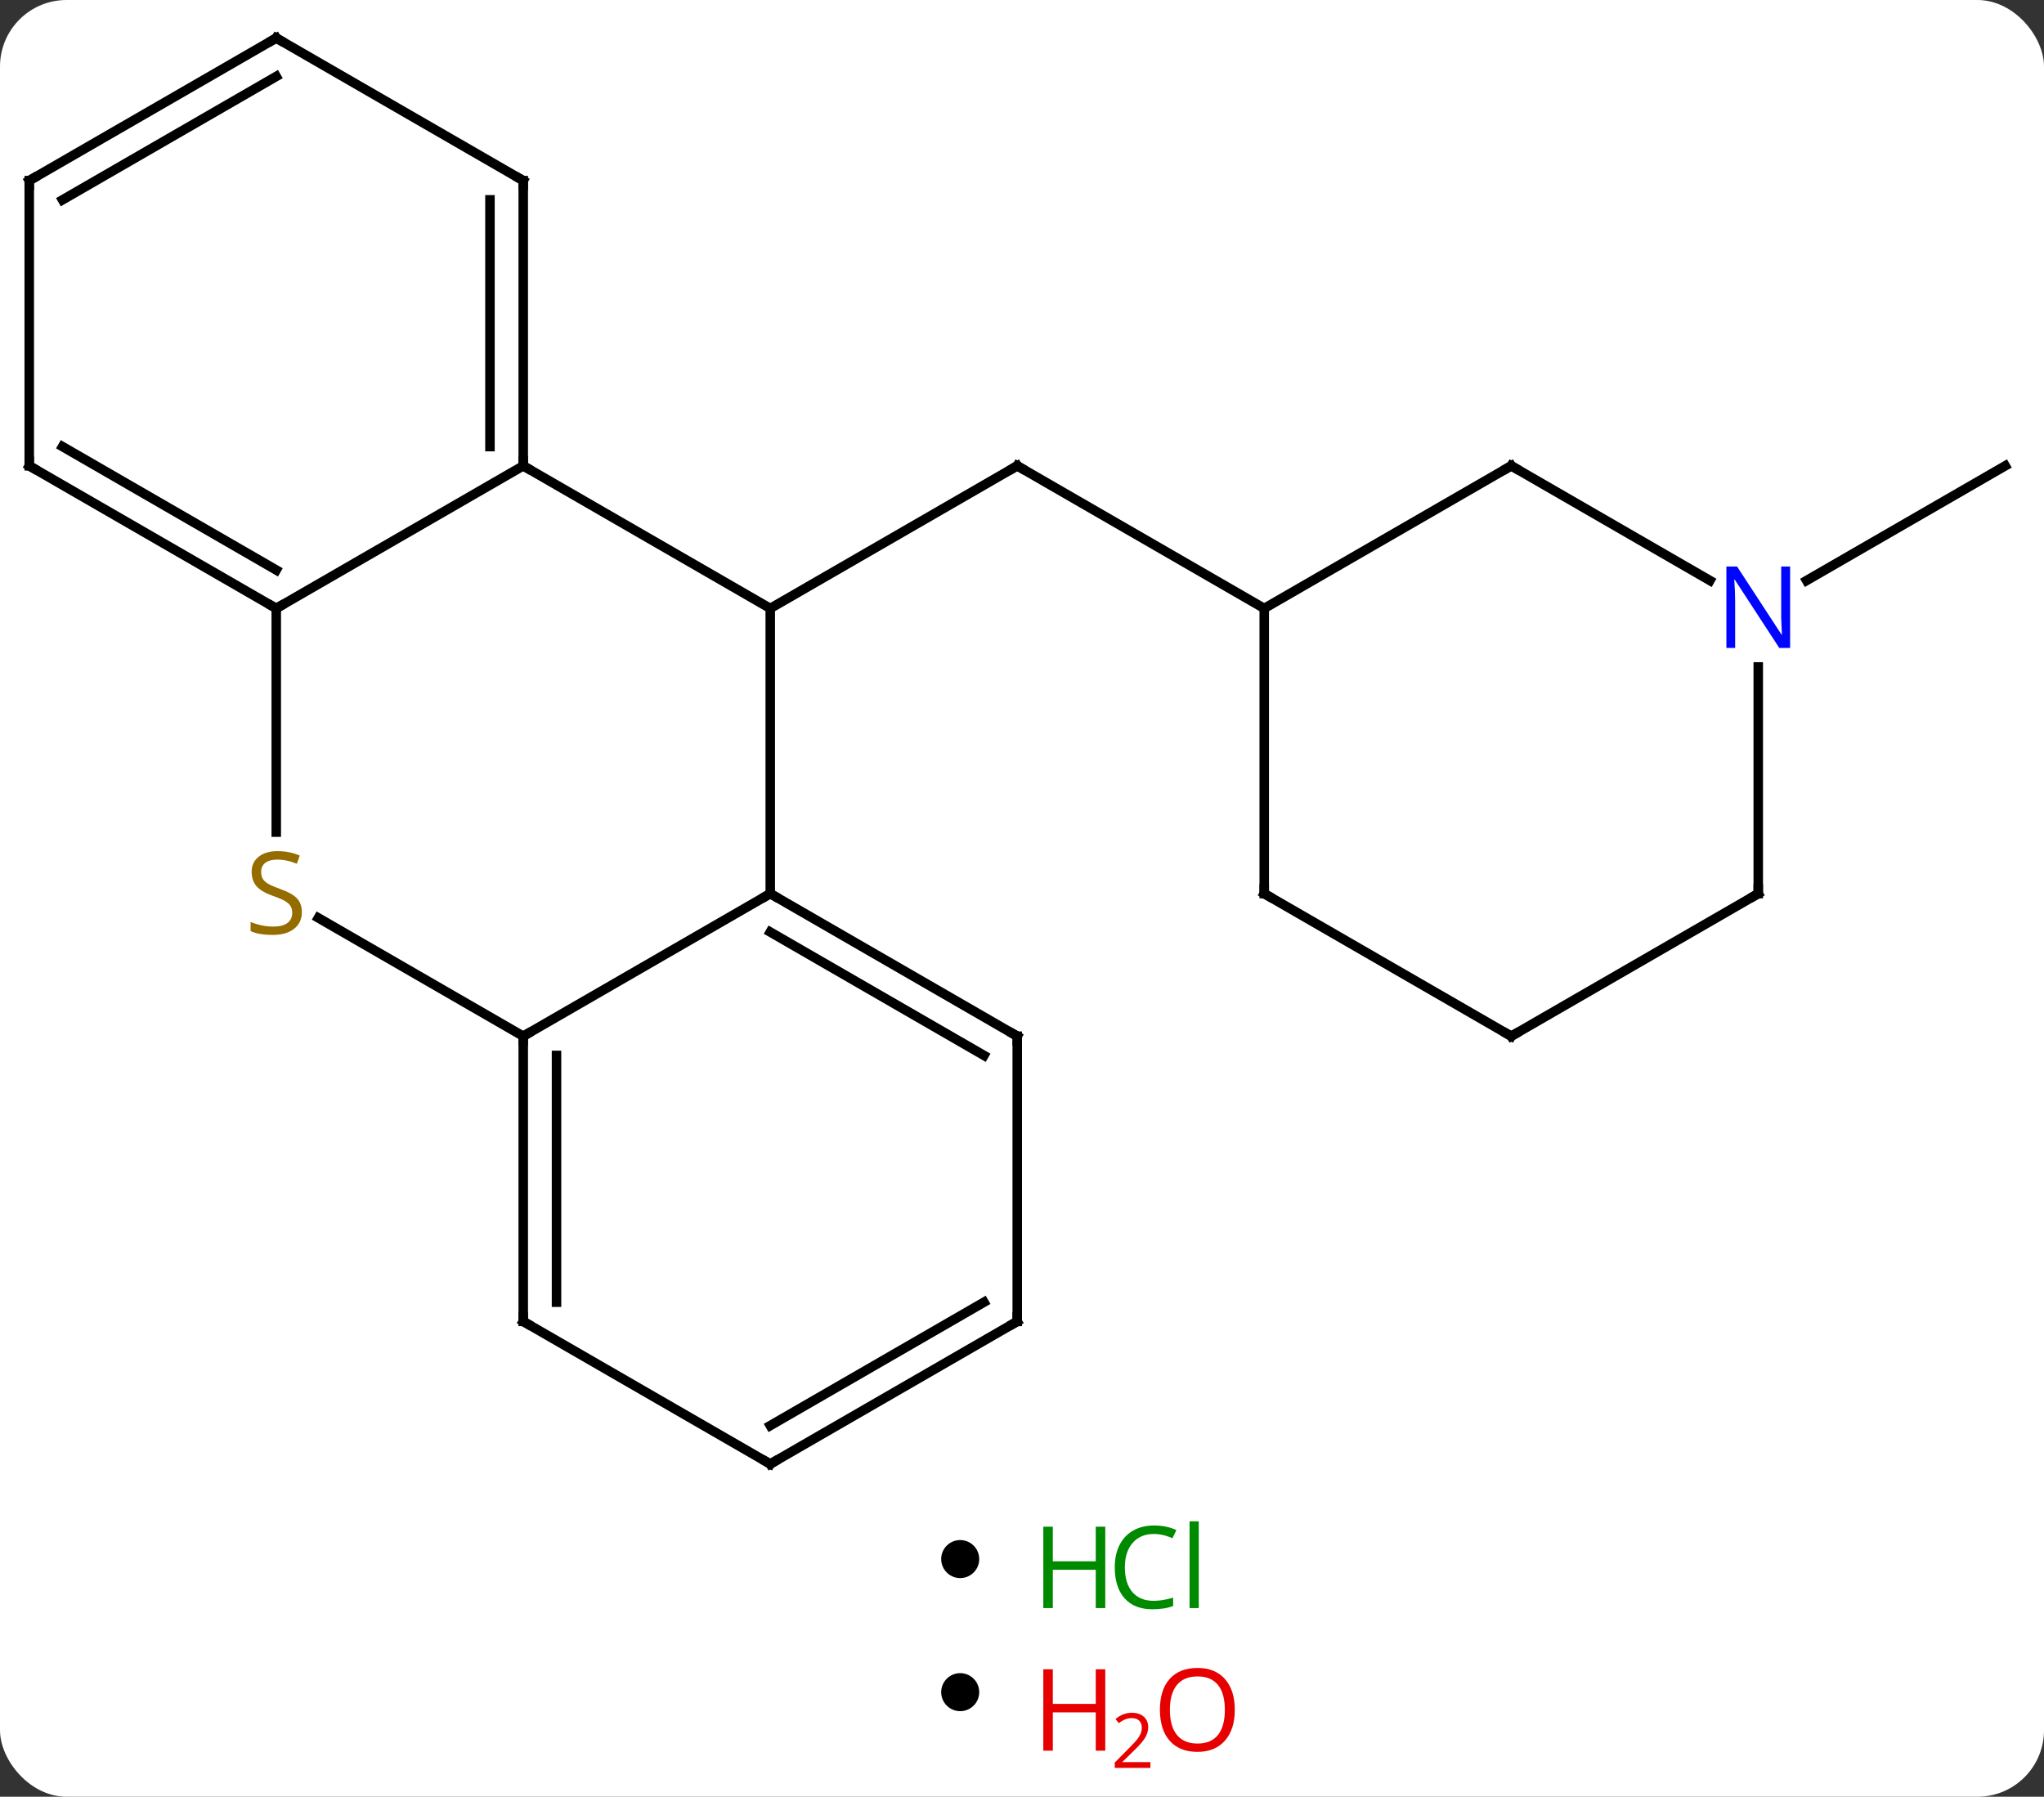 <svg width="215" viewBox="0 0 215 189" style="fill-opacity:1; color-rendering:auto; color-interpolation:auto; text-rendering:auto; stroke:black; stroke-linecap:square; stroke-miterlimit:10; shape-rendering:auto; stroke-opacity:1; fill:black; stroke-dasharray:none; font-weight:normal; stroke-width:1; font-family:'Open Sans'; font-style:normal; stroke-linejoin:miter; font-size:12; stroke-dashoffset:0; image-rendering:auto;" height="189" class="cas-substance-image" xmlns:xlink="http://www.w3.org/1999/xlink" xmlns="http://www.w3.org/2000/svg"><rect x="0" y="0" width="215" height="189" fill="#333333" stroke="none"/><svg class="cas-substance-single-component"><rect y="0" x="0" width="215" stroke="none" ry="7" rx="7" height="189" fill="white" class="cas-substance-group"/><svg y="0" x="0" width="215" viewBox="0 0 215 157" style="fill:black;" height="157" class="cas-substance-single-component-image"><svg><g><g transform="translate(107,79)" style="text-rendering:geometricPrecision; color-rendering:optimizeQuality; color-interpolation:linearRGB; stroke-linecap:butt; image-rendering:optimizeQuality;"><line y2="-15" y1="-30" x2="-25.98" x1="0" style="fill:none;"/><line y2="-15" y1="-30" x2="25.98" x1="0" style="fill:none;"/><line y2="-17.935" y1="-30" x2="83.027" x1="103.923" style="fill:none;"/><line y2="15" y1="-15" x2="-25.98" x1="-25.98" style="fill:none;"/><line y2="-30" y1="-15" x2="-51.963" x1="-25.98" style="fill:none;"/><line y2="30" y1="15" x2="-51.963" x1="-25.98" style="fill:none;"/><line y2="30" y1="15" x2="0" x1="-25.98" style="fill:none;"/><line y2="32.021" y1="19.041" x2="-3.5" x1="-25.98" style="fill:none;"/><line y2="-15" y1="-30" x2="-77.943" x1="-51.963" style="fill:none;"/><line y2="-60" y1="-30" x2="-51.963" x1="-51.963" style="fill:none;"/><line y2="-57.979" y1="-32.021" x2="-55.463" x1="-55.463" style="fill:none;"/><line y2="17.556" y1="30" x2="-73.516" x1="-51.963" style="fill:none;"/><line y2="60" y1="30" x2="-51.963" x1="-51.963" style="fill:none;"/><line y2="57.979" y1="32.021" x2="-48.463" x1="-48.463" style="fill:none;"/><line y2="60" y1="30" x2="0" x1="0" style="fill:none;"/><line y2="8.531" y1="-15" x2="-77.943" x1="-77.943" style="fill:none;"/><line y2="-30" y1="-15" x2="-103.923" x1="-77.943" style="fill:none;"/><line y2="-32.021" y1="-19.041" x2="-100.423" x1="-77.943" style="fill:none;"/><line y2="-75" y1="-60" x2="-77.943" x1="-51.963" style="fill:none;"/><line y2="75" y1="60" x2="-25.98" x1="-51.963" style="fill:none;"/><line y2="75" y1="60" x2="-25.98" x1="0" style="fill:none;"/><line y2="70.959" y1="57.979" x2="-25.98" x1="-3.5" style="fill:none;"/><line y2="-60" y1="-30" x2="-103.923" x1="-103.923" style="fill:none;"/><line y2="-60" y1="-75" x2="-103.923" x1="-77.943" style="fill:none;"/><line y2="-57.979" y1="-70.959" x2="-100.423" x1="-77.943" style="fill:none;"/><line y2="-30" y1="-15" x2="51.963" x1="25.98" style="fill:none;"/><line y2="15" y1="-15" x2="25.98" x1="25.98" style="fill:none;"/><line y2="-17.935" y1="-30" x2="72.859" x1="51.963" style="fill:none;"/><line y2="30" y1="15" x2="51.963" x1="25.98" style="fill:none;"/><line y2="15" y1="-8.844" x2="77.943" x1="77.943" style="fill:none;"/><line y2="15" y1="30" x2="77.943" x1="51.963" style="fill:none;"/><path style="fill:none; stroke-miterlimit:5;" d="M-0.433 -29.75 L0 -30 L0.433 -29.75"/><path style="fill:none; stroke-miterlimit:5;" d="M-25.547 15.25 L-25.98 15 L-26.413 15.25"/><path style="fill:none; stroke-miterlimit:5;" d="M-51.963 -30.5 L-51.963 -30 L-51.53 -29.75"/><path style="fill:none; stroke-miterlimit:5;" d="M-51.963 30.5 L-51.963 30 L-51.53 29.75"/><path style="fill:none; stroke-miterlimit:5;" d="M-0.433 29.75 L0 30 L-0 30.5"/><path style="fill:none; stroke-miterlimit:5;" d="M-78.376 -15.25 L-77.943 -15 L-77.51 -15.25"/><path style="fill:none; stroke-miterlimit:5;" d="M-51.963 -59.5 L-51.963 -60 L-52.396 -60.25"/></g><g transform="translate(107,79)" style="stroke-linecap:butt; fill:rgb(148,108,0); text-rendering:geometricPrecision; color-rendering:optimizeQuality; image-rendering:optimizeQuality; font-family:'Open Sans'; stroke:rgb(148,108,0); color-interpolation:linearRGB; stroke-miterlimit:5;"><path style="stroke:none;" d="M-75.248 16.938 Q-75.248 18.062 -76.068 18.703 Q-76.888 19.344 -78.295 19.344 Q-79.826 19.344 -80.638 18.938 L-80.638 17.984 Q-80.107 18.203 -79.49 18.336 Q-78.873 18.469 -78.263 18.469 Q-77.263 18.469 -76.763 18.086 Q-76.263 17.703 -76.263 17.031 Q-76.263 16.594 -76.443 16.305 Q-76.623 16.016 -77.037 15.773 Q-77.451 15.531 -78.31 15.234 Q-79.498 14.812 -80.013 14.227 Q-80.529 13.641 -80.529 12.688 Q-80.529 11.703 -79.787 11.117 Q-79.045 10.531 -77.81 10.531 Q-76.545 10.531 -75.466 11 L-75.779 11.859 Q-76.841 11.422 -77.841 11.422 Q-78.638 11.422 -79.084 11.758 Q-79.529 12.094 -79.529 12.703 Q-79.529 13.141 -79.365 13.43 Q-79.201 13.719 -78.81 13.953 Q-78.42 14.188 -77.607 14.484 Q-76.263 14.953 -75.755 15.508 Q-75.248 16.062 -75.248 16.938 Z"/><path style="fill:none; stroke:black;" d="M-51.963 59.5 L-51.963 60 L-51.53 60.25"/><path style="fill:none; stroke:black;" d="M0 59.5 L0 60 L-0.433 60.25"/><path style="fill:none; stroke:black;" d="M-103.49 -29.75 L-103.923 -30 L-103.923 -30.5"/><path style="fill:none; stroke:black;" d="M-77.51 -74.75 L-77.943 -75 L-78.376 -74.75"/><path style="fill:none; stroke:black;" d="M-26.413 74.75 L-25.98 75 L-25.547 74.75"/><path style="fill:none; stroke:black;" d="M-103.923 -59.5 L-103.923 -60 L-103.49 -60.25"/><path style="fill:none; stroke:black;" d="M51.53 -29.75 L51.963 -30 L52.396 -29.75"/><path style="fill:none; stroke:black;" d="M25.98 14.5 L25.98 15 L26.413 15.25"/><path style="fill:rgb(0,5,255); stroke:none;" d="M81.295 -10.844 L80.154 -10.844 L75.466 -18.031 L75.42 -18.031 Q75.513 -16.766 75.513 -15.719 L75.513 -10.844 L74.591 -10.844 L74.591 -19.406 L75.716 -19.406 L80.388 -12.25 L80.435 -12.25 Q80.435 -12.406 80.388 -13.266 Q80.341 -14.125 80.357 -14.5 L80.357 -19.406 L81.295 -19.406 L81.295 -10.844 Z"/><path style="fill:none; stroke:black;" d="M51.53 29.75 L51.963 30 L52.396 29.75"/><path style="fill:none; stroke:black;" d="M77.943 14.5 L77.943 15 L77.51 15.25"/></g></g></svg></svg><svg y="157" x="99" class="cas-substance-saf"><svg y="5" x="0" width="4" style="fill:black;" height="4" class="cas-substance-saf-dot"><circle stroke="none" r="2" fill="black" cy="2" cx="2"/></svg><svg y="0" x="8" width="22" style="fill:black;" height="15" class="cas-substance-saf-image"><svg><g><g transform="translate(6,8)" style="fill:rgb(0,138,0); text-rendering:geometricPrecision; color-rendering:optimizeQuality; image-rendering:optimizeQuality; font-family:'Open Sans'; stroke:rgb(0,138,0); color-interpolation:linearRGB;"><path style="stroke:none;" d="M3.258 4.156 L2.258 4.156 L2.258 0.125 L-2.258 0.125 L-2.258 4.156 L-3.258 4.156 L-3.258 -4.406 L-2.258 -4.406 L-2.258 -0.766 L2.258 -0.766 L2.258 -4.406 L3.258 -4.406 L3.258 4.156 Z"/><path style="stroke:none;" d="M8.367 -3.641 Q6.961 -3.641 6.141 -2.703 Q5.32 -1.766 5.32 -0.125 Q5.32 1.547 6.109 2.469 Q6.898 3.391 8.352 3.391 Q9.258 3.391 10.398 3.062 L10.398 3.938 Q9.508 4.281 8.211 4.281 Q6.32 4.281 5.289 3.125 Q4.258 1.969 4.258 -0.141 Q4.258 -1.469 4.75 -2.461 Q5.242 -3.453 6.18 -3.992 Q7.117 -4.531 8.383 -4.531 Q9.727 -4.531 10.742 -4.047 L10.32 -3.188 Q9.336 -3.641 8.367 -3.641 ZM13.094 4.156 L12.125 4.156 L12.125 -4.969 L13.094 -4.969 L13.094 4.156 Z"/></g></g></svg></svg></svg><svg y="172" x="99" class="cas-substance-saf"><svg y="4" x="0" width="4" style="fill:black;" height="4" class="cas-substance-saf-dot"><circle stroke="none" r="2" fill="black" cy="2" cx="2"/></svg><svg y="0" x="8" width="26" style="fill:black;" height="17" class="cas-substance-saf-image"><svg><g><g transform="translate(6,8)" style="fill:rgb(230,0,0); text-rendering:geometricPrecision; color-rendering:optimizeQuality; image-rendering:optimizeQuality; font-family:'Open Sans'; stroke:rgb(230,0,0); color-interpolation:linearRGB;"><path style="stroke:none;" d="M3.258 4.156 L2.258 4.156 L2.258 0.125 L-2.258 0.125 L-2.258 4.156 L-3.258 4.156 L-3.258 -4.406 L-2.258 -4.406 L-2.258 -0.766 L2.258 -0.766 L2.258 -4.406 L3.258 -4.406 L3.258 4.156 Z"/><path style="stroke:none;" d="M8.008 5.966 L4.258 5.966 L4.258 5.403 L5.758 3.888 Q6.445 3.2 6.664 2.903 Q6.883 2.606 6.992 2.325 Q7.102 2.044 7.102 1.716 Q7.102 1.262 6.828 0.997 Q6.555 0.731 6.055 0.731 Q5.711 0.731 5.391 0.848 Q5.07 0.966 4.68 1.262 L4.336 0.825 Q5.117 0.169 6.055 0.169 Q6.852 0.169 7.312 0.583 Q7.773 0.997 7.773 1.684 Q7.773 2.231 7.469 2.763 Q7.164 3.294 6.32 4.106 L5.07 5.325 L5.07 5.356 L8.008 5.356 L8.008 5.966 Z"/><path style="stroke:none;" d="M16.883 -0.141 Q16.883 1.922 15.844 3.102 Q14.805 4.281 12.961 4.281 Q11.07 4.281 10.039 3.117 Q9.008 1.953 9.008 -0.156 Q9.008 -2.25 10.039 -3.398 Q11.07 -4.547 12.961 -4.547 Q14.82 -4.547 15.852 -3.375 Q16.883 -2.203 16.883 -0.141 ZM10.055 -0.141 Q10.055 1.594 10.797 2.5 Q11.539 3.406 12.961 3.406 Q14.383 3.406 15.109 2.508 Q15.836 1.609 15.836 -0.141 Q15.836 -1.875 15.109 -2.766 Q14.383 -3.656 12.961 -3.656 Q11.539 -3.656 10.797 -2.758 Q10.055 -1.859 10.055 -0.141 Z"/></g></g></svg></svg></svg></svg></svg>